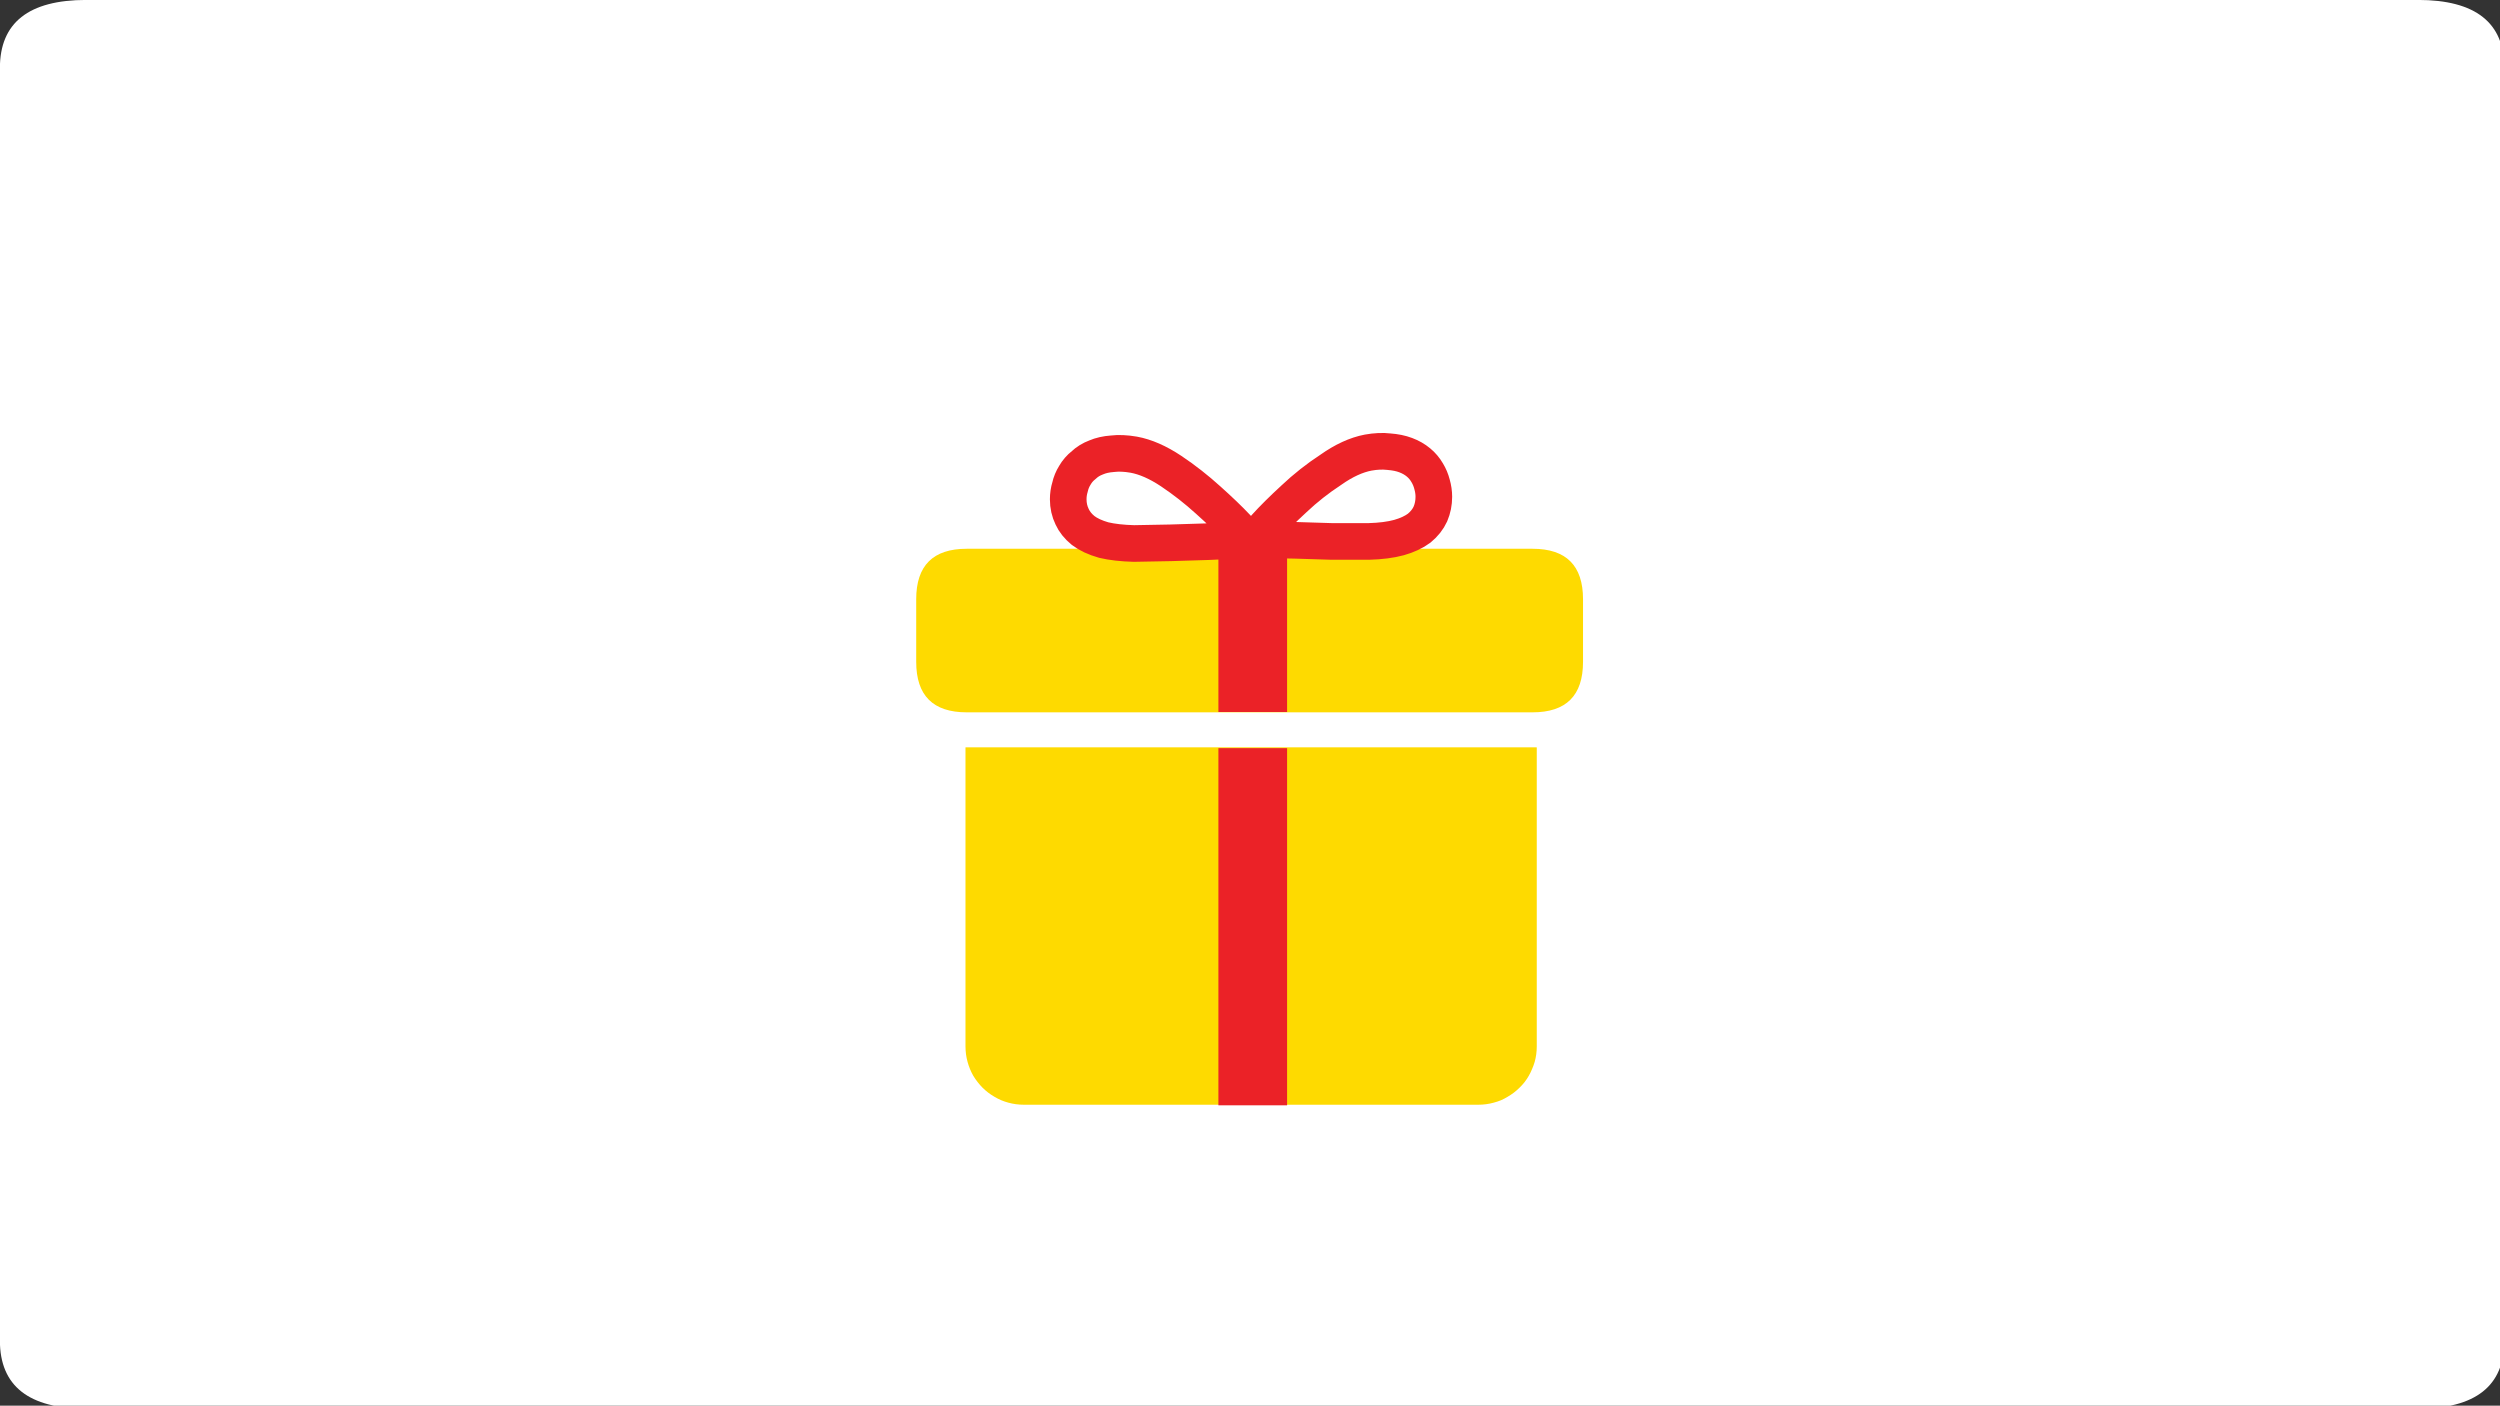 <?xml version="1.0" encoding="utf-8"?><svg xmlns:xlink="http://www.w3.org/1999/xlink" id="escena_regalo" image-rendering="auto" baseProfile="basic" version="1.1" x="0px" y="0px" width="546" height="307" xmlns="http://www.w3.org/2000/svg"><rect width="100%" height="100%" fill="#333333" stroke="none"/><g id="Scene_1" overflow="visible"><path fill="#FFF" d="M546.951,14.879Q546.951,-0.012 528.075,-0.012L18.855,-0.012Q-0.021,-0.012 -0.021,14.879L-0.021,292.766Q-0.021,307.656 18.855,307.656L528.075,307.656Q546.951,307.656 546.951,292.766L546.951,14.879"/><g style="display:none;"><path fill="#FEDA00" d="M339.2,234.55Q339.55,233.85 339.75,233.2 340,232.4 340.2,231.65 340.25,230.85 340.25,230.05L340.25,170.6 206.3,170.6 206.3,230.05Q206.3,230.85 206.4,231.65 206.55,232.4 206.8,233.2 206.95,233.85 207.35,234.55 207.7,235.25 208.1,235.95 208.6,236.55 209.15,237.2 209.65,237.75 210.3,238.3 210.85,238.8 211.6,239.25 212.25,239.7 213.1,240.1 213.8,240.45 214.65,240.8 215.45,241.05 216.35,241.3 217.15,241.4 218.15,241.55 219.05,241.65 220,241.7L326.55,241.7Q327.45,241.65 328.45,241.55 329.35,241.4 330.2,241.3 331.05,241.05 331.95,240.8 332.65,240.45 333.5,240.1 334.2,239.7 334.95,239.25 335.6,238.8 336.25,238.3 336.85,237.75 337.4,237.2 338,236.55 338.4,235.95 338.8,235.25 339.2,234.55"/><path fill="#FEDA00" d="M339.277,163.637Q351.115,163.637 351.115,153.599L351.115,141.138Q351.115,131.1 339.277,131.1L206.537,131.1Q194.7,131.1 194.7,141.138L194.7,153.599Q194.7,163.637 206.537,163.637L339.277,163.637"/><animate attributeName="display" repeatCount="indefinite" dur="4.333s" keyTimes="0;0.615;0.625;1" values="none;inline;none;none"/></g><g style="display:none;"><path fill="#FEDA00" d="M330.873,141.559L215.55,141.559 215.515,141.6 215.515,212.578Q215.516,213.545 215.62,214.48 215.727,215.411 215.937,216.298 216.138,217.17 216.429,217.993 216.72,218.829 217.097,219.605 217.498,220.383 217.976,221.094 218.432,221.793 218.96,222.416 219.491,223.038 220.086,223.574 220.69,224.116 221.351,224.566 222.011,225.031 222.722,225.393 223.422,225.736 224.164,225.972 224.919,226.218 225.711,226.344 226.506,226.467 227.328,226.468L319.129,226.468Q319.934,226.467 320.711,226.344 321.504,226.218 322.258,225.972 323.018,225.736 323.735,225.393 324.429,225.031 325.071,224.566 325.733,224.116 326.337,223.574 326.932,223.038 327.462,222.416 328.008,221.793 328.482,221.094 328.943,220.383 329.326,219.605 329.702,218.829 329.994,217.993 330.302,217.17 330.521,216.298 330.73,215.412 330.837,214.48 330.941,213.545 330.943,212.578L330.943,141.6 330.873,141.559"/><path fill="#FEDA00" d="M330.084,133.258Q340.28,133.258 340.28,121.27L340.28,106.388Q340.28,94.4 330.084,94.4L215.746,94.4Q205.55,94.4 205.55,106.388L205.55,121.27Q205.55,133.258 215.746,133.258L330.084,133.258"/><animate attributeName="display" repeatCount="indefinite" dur="4.333s" keyTimes="0;0.163;0.183;0.346;0.365;0.529;0.558;1" values="none;inline;none;inline;none;inline;none;none"/></g><g style="display:none;"><path fill="#FEDA00" d="M330.873,142.009L215.55,142.009 215.515,142.05 215.515,213.028Q215.516,213.995 215.62,214.93 215.727,215.861 215.937,216.748 216.138,217.62 216.429,218.443 216.72,219.279 217.097,220.055 217.498,220.833 217.976,221.544 218.432,222.243 218.96,222.866 219.491,223.488 220.086,224.024 220.69,224.566 221.351,225.016 222.011,225.481 222.722,225.843 223.422,226.186 224.164,226.422 224.919,226.668 225.711,226.794 226.506,226.917 227.328,226.918L319.129,226.918Q319.934,226.917 320.711,226.794 321.504,226.668 322.258,226.422 323.018,226.186 323.735,225.843 324.429,225.481 325.071,225.016 325.733,224.566 326.337,224.024 326.932,223.488 327.462,222.866 328.008,222.243 328.482,221.544 328.943,220.833 329.326,220.055 329.702,219.279 329.994,218.443 330.302,217.62 330.521,216.748 330.73,215.862 330.837,214.93 330.941,213.995 330.943,213.028L330.943,142.05 330.873,142.009"/><path fill="#FEDA00" d="M330.084,133.708Q340.28,133.708 340.28,121.72L340.28,106.838Q340.28,94.85 330.084,94.85L215.746,94.85Q205.55,94.85 205.55,106.838L205.55,121.72Q205.55,133.708 215.746,133.708L330.084,133.708"/><animate attributeName="display" repeatCount="indefinite" dur="4.333s" keyTimes="0;0.154;0.163;0.337;0.346;0.519;0.529;1" values="none;inline;none;inline;none;inline;none;none"/></g><g style="display:none;"><path fill="#FEDA00" d="M330.873,142.509L215.55,142.509 215.515,142.55 215.515,213.528Q215.516,214.495 215.62,215.43 215.727,216.361 215.937,217.248 216.138,218.12 216.429,218.943 216.72,219.779 217.097,220.555 217.498,221.333 217.976,222.044 218.432,222.743 218.96,223.366 219.491,223.988 220.086,224.524 220.69,225.066 221.351,225.516 222.011,225.981 222.722,226.343 223.422,226.686 224.164,226.922 224.919,227.168 225.711,227.294 226.506,227.417 227.328,227.418L319.129,227.418Q319.934,227.417 320.711,227.294 321.504,227.168 322.258,226.922 323.018,226.686 323.735,226.343 324.429,225.981 325.071,225.516 325.733,225.066 326.337,224.524 326.932,223.988 327.462,223.366 328.008,222.743 328.482,222.044 328.943,221.333 329.326,220.555 329.702,219.779 329.994,218.943 330.302,218.12 330.521,217.248 330.73,216.362 330.837,215.43 330.941,214.495 330.943,213.528L330.943,142.55 330.873,142.509"/><path fill="#FEDA00" d="M330.084,134.208Q340.28,134.208 340.28,122.22L340.28,107.338Q340.28,95.35 330.084,95.35L215.746,95.35Q205.55,95.35 205.55,107.338L205.55,122.22Q205.55,134.208 215.746,134.208L330.084,134.208"/><animate attributeName="display" repeatCount="indefinite" dur="4.333s" keyTimes="0;0.144;0.154;0.327;0.337;0.51;0.519;1" values="none;inline;none;inline;none;inline;none;none"/></g><g style="display:none;"><path fill="#FEDA00" d="M330.873,142.959L215.55,142.959 215.515,143 215.515,213.978Q215.516,214.945 215.62,215.88 215.727,216.811 215.937,217.698 216.138,218.57 216.429,219.393 216.72,220.229 217.097,221.005 217.498,221.783 217.976,222.494 218.432,223.193 218.96,223.816 219.491,224.438 220.086,224.974 220.69,225.516 221.351,225.966 222.011,226.431 222.722,226.793 223.422,227.136 224.164,227.372 224.919,227.618 225.711,227.744 226.506,227.867 227.328,227.868L319.129,227.868Q319.934,227.867 320.711,227.744 321.504,227.618 322.258,227.372 323.018,227.136 323.735,226.793 324.429,226.431 325.071,225.966 325.733,225.516 326.337,224.974 326.932,224.438 327.462,223.816 328.008,223.193 328.482,222.494 328.943,221.783 329.326,221.005 329.702,220.229 329.994,219.393 330.302,218.57 330.521,217.698 330.73,216.812 330.837,215.88 330.941,214.945 330.943,213.978L330.943,143 330.873,142.959"/><path fill="#FEDA00" d="M330.084,134.658Q340.28,134.658 340.28,122.67L340.28,107.788Q340.28,95.8 330.084,95.8L215.746,95.8Q205.55,95.8 205.55,107.788L205.55,122.67Q205.55,134.658 215.746,134.658L330.084,134.658"/><animate attributeName="display" repeatCount="indefinite" dur="4.333s" keyTimes="0;0.135;0.144;0.317;0.327;0.5;0.51;1" values="none;inline;none;inline;none;inline;none;none"/></g><g style="display:none;"><path fill="#FEDA00" d="M330.873,143.409L215.55,143.409 215.515,143.45 215.515,214.428Q215.516,215.395 215.62,216.33 215.727,217.261 215.937,218.148 216.138,219.02 216.429,219.843 216.72,220.679 217.097,221.455 217.498,222.233 217.976,222.944 218.432,223.643 218.96,224.266 219.491,224.888 220.086,225.424 220.69,225.966 221.351,226.416 222.011,226.881 222.722,227.243 223.422,227.586 224.164,227.822 224.919,228.068 225.711,228.194 226.506,228.317 227.328,228.318L319.129,228.318Q319.934,228.317 320.711,228.194 321.504,228.068 322.258,227.822 323.018,227.586 323.735,227.243 324.429,226.881 325.071,226.416 325.733,225.966 326.337,225.424 326.932,224.888 327.462,224.266 328.008,223.643 328.482,222.944 328.943,222.233 329.326,221.455 329.702,220.679 329.994,219.843 330.302,219.02 330.521,218.148 330.73,217.262 330.837,216.33 330.941,215.395 330.943,214.428L330.943,143.45 330.873,143.409"/><path fill="#FEDA00" d="M330.084,135.108Q340.28,135.108 340.28,123.12L340.28,108.238Q340.28,96.25 330.084,96.25L215.746,96.25Q205.55,96.25 205.55,108.238L205.55,123.12Q205.55,135.108 215.746,135.108L330.084,135.108"/><animate attributeName="display" repeatCount="indefinite" dur="4.333s" keyTimes="0;0.125;0.135;0.308;0.317;0.49;0.5;1" values="none;inline;none;inline;none;inline;none;none"/></g><g style="display:none;"><path fill="#FEDA00" d="M330.873,145.259L215.55,145.259 215.515,145.3 215.515,216.278Q215.516,217.245 215.62,218.18 215.727,219.111 215.937,219.998 216.138,220.87 216.429,221.693 216.72,222.529 217.097,223.305 217.498,224.083 217.976,224.794 218.432,225.493 218.96,226.116 219.491,226.738 220.086,227.274 220.69,227.816 221.351,228.266 222.011,228.731 222.722,229.093 223.422,229.436 224.164,229.672 224.919,229.918 225.711,230.044 226.506,230.167 227.328,230.168L319.129,230.168Q319.934,230.167 320.711,230.044 321.504,229.918 322.258,229.672 323.018,229.436 323.735,229.093 324.429,228.731 325.071,228.266 325.733,227.816 326.337,227.274 326.932,226.738 327.462,226.116 328.008,225.493 328.482,224.794 328.943,224.083 329.326,223.305 329.702,222.529 329.994,221.693 330.302,220.87 330.521,219.998 330.73,219.112 330.837,218.18 330.941,217.245 330.943,216.278L330.943,145.3 330.873,145.259"/><path fill="#FEDA00" d="M330.084,136.958Q340.28,136.958 340.28,124.97L340.28,110.088Q340.28,98.1 330.084,98.1L215.746,98.1Q205.55,98.1 205.55,110.088L205.55,124.97Q205.55,136.958 215.746,136.958L330.084,136.958"/><animate attributeName="display" repeatCount="indefinite" dur="4.333s" keyTimes="0;0.115;0.125;0.298;0.308;0.481;0.49;1" values="none;inline;none;inline;none;inline;none;none"/></g><g style="display:none;"><path fill="#FEDA00" d="M330.873,147.059L215.55,147.059 215.515,147.1 215.515,218.078Q215.516,219.045 215.62,219.98 215.727,220.911 215.937,221.798 216.138,222.67 216.429,223.493 216.72,224.329 217.097,225.105 217.498,225.883 217.976,226.594 218.432,227.293 218.96,227.916 219.491,228.538 220.086,229.074 220.69,229.616 221.351,230.066 222.011,230.531 222.722,230.893 223.422,231.236 224.164,231.472 224.919,231.718 225.711,231.844 226.506,231.967 227.328,231.968L319.129,231.968Q319.934,231.967 320.711,231.844 321.504,231.718 322.258,231.472 323.018,231.236 323.735,230.893 324.429,230.531 325.071,230.066 325.733,229.616 326.337,229.074 326.932,228.538 327.462,227.916 328.008,227.293 328.482,226.594 328.943,225.883 329.326,225.105 329.702,224.329 329.994,223.493 330.302,222.67 330.521,221.798 330.73,220.912 330.837,219.98 330.941,219.045 330.943,218.078L330.943,147.1 330.873,147.059"/><path fill="#FEDA00" d="M330.084,138.758Q340.28,138.758 340.28,126.77L340.28,111.888Q340.28,99.9 330.084,99.9L215.746,99.9Q205.55,99.9 205.55,111.888L205.55,126.77Q205.55,138.758 215.746,138.758L330.084,138.758"/><animate attributeName="display" repeatCount="indefinite" dur="4.333s" keyTimes="0;0.106;0.115;0.288;0.298;0.471;0.481;1" values="none;inline;none;inline;none;inline;none;none"/></g><g style="display:none;"><path fill="#FEDA00" d="M331.854,152.659L214.6,152.659 214.564,152.7 214.564,222.711Q214.566,223.665 214.671,224.587 214.78,225.506 214.993,226.381 215.198,227.241 215.494,228.053 215.79,228.877 216.173,229.643 216.58,230.41 217.067,231.111 217.531,231.801 218.068,232.416 218.607,233.028 219.212,233.557 219.826,234.092 220.498,234.536 221.17,234.994 221.893,235.352 222.604,235.69 223.358,235.922 224.126,236.165 224.931,236.289 225.74,236.411 226.576,236.412L319.914,236.412Q320.732,236.411 321.523,236.289 322.329,236.165 323.096,235.922 323.868,235.69 324.597,235.352 325.303,234.994 325.956,234.536 326.628,234.092 327.243,233.557 327.848,233.028 328.387,232.416 328.942,231.801 329.424,231.111 329.892,230.41 330.281,229.643 330.664,228.877 330.961,228.053 331.274,227.241 331.497,226.381 331.71,225.507 331.819,224.587 331.924,223.665 331.926,222.711L331.926,152.7 331.854,152.659"/><path fill="#FEDA00" d="M331.07,144.479Q341.437,144.479 341.437,132.654L341.437,117.975Q341.437,106.15 331.07,106.15L214.817,106.15Q204.45,106.15 204.45,117.975L204.45,132.654Q204.45,144.479 214.817,144.479L331.07,144.479"/><animate attributeName="display" repeatCount="indefinite" dur="4.333s" keyTimes="0;0.096;0.106;0.279;0.288;0.462;0.471;1" values="none;inline;none;inline;none;inline;none;none"/></g><g style="display:none;"><path fill="#FEDA00" d="M332.785,158.31L213.6,158.31 213.564,158.35 213.564,227.393Q213.565,228.333 213.673,229.243 213.783,230.149 214,231.012 214.208,231.86 214.508,232.661 214.809,233.474 215.199,234.229 215.613,234.986 216.107,235.677 216.579,236.357 217.125,236.963 217.673,237.568 218.287,238.089 218.912,238.617 219.596,239.054 220.278,239.507 221.013,239.859 221.736,240.192 222.503,240.422 223.282,240.661 224.101,240.784 224.923,240.904 225.773,240.904L320.649,240.904Q321.48,240.904 322.284,240.784 323.103,240.661 323.882,240.422 324.667,240.192 325.409,239.859 326.125,239.507 326.789,239.054 327.473,238.617 328.098,238.089 328.712,237.568 329.26,236.963 329.825,236.357 330.314,235.677 330.79,234.986 331.186,234.229 331.575,233.474 331.877,232.661 332.195,231.86 332.422,231.012 332.638,230.15 332.749,229.243 332.856,228.333 332.858,227.393L332.858,158.35 332.785,158.31"/><path fill="#FEDA00" d="M332.005,150.199Q342.543,150.199 342.543,138.537L342.543,124.061Q342.543,112.4 332.005,112.4L213.838,112.4Q203.3,112.4 203.3,124.061L203.3,138.537Q203.3,150.199 213.838,150.199L332.005,150.199"/><animate attributeName="display" repeatCount="indefinite" dur="4.333s" keyTimes="0;0.087;0.096;0.269;0.279;0.452;0.462;1" values="none;inline;none;inline;none;inline;none;none"/></g><g style="display:none;"><path fill="#FEDA00" d="M337.919,166.864L208.65,166.864 208.611,166.9 208.611,229.244Q208.612,230.093 208.729,230.914 208.849,231.733 209.084,232.512 209.309,233.278 209.635,234.001 209.962,234.735 210.384,235.417 210.833,236.1 211.369,236.724 211.881,237.338 212.473,237.886 213.067,238.431 213.734,238.902 214.412,239.378 215.153,239.774 215.893,240.182 216.69,240.5 217.474,240.801 218.306,241.008 219.152,241.224 220.04,241.335 220.931,241.443 221.853,241.444L324.755,241.444Q325.657,241.443 326.529,241.335 327.417,241.224 328.263,241.008 329.114,240.801 329.918,240.5 330.696,240.182 331.416,239.774 332.157,239.378 332.835,238.902 333.501,238.431 334.096,237.886 334.708,237.338 335.239,236.724 335.755,236.1 336.185,235.417 336.607,234.735 336.933,234.001 337.279,233.278 337.525,232.512 337.759,231.733 337.879,230.914 337.996,230.093 337.997,229.244L337.997,166.9 337.919,166.864"/><path fill="#FEDA00" d="M337.044,159.581Q348.474,159.581 348.474,149.051L348.474,135.98Q348.474,125.45 337.044,125.45L208.879,125.45Q197.45,125.45 197.45,135.98L197.45,149.051Q197.45,159.581 208.879,159.581L337.044,159.581"/><animate attributeName="display" repeatCount="indefinite" dur="4.333s" keyTimes="0;0.067;0.077;0.25;0.26;0.433;0.442;0.625;0.635;1" values="none;inline;none;inline;none;inline;none;inline;none;none"/></g><g style="display:none;"><path fill="#FEDA00" d="M340.183,170.565L206.3,170.565 206.259,170.6 206.259,230.033Q206.261,230.842 206.382,231.625 206.506,232.405 206.749,233.148 206.983,233.878 207.32,234.567 207.658,235.267 208.096,235.917 208.561,236.568 209.116,237.163 209.646,237.749 210.259,238.271 210.875,238.791 211.566,239.24 212.267,239.694 213.035,240.071 213.801,240.46 214.627,240.763 215.439,241.05 216.3,241.248 217.176,241.454 218.096,241.559 219.02,241.662 219.974,241.663L326.55,241.663Q327.484,241.662 328.387,241.559 329.307,241.454 330.183,241.248 331.064,241.05 331.897,240.763 332.702,240.46 333.448,240.071 334.216,239.694 334.918,239.24 335.608,238.791 336.224,238.271 336.858,237.749 337.407,237.163 337.943,236.568 338.387,235.917 338.824,235.267 339.163,234.567 339.52,233.878 339.775,233.148 340.018,232.406 340.142,231.625 340.263,230.842 340.265,230.033L340.265,170.6 340.183,170.565"/><path fill="#FEDA00" d="M339.277,163.637Q351.115,163.637 351.115,153.599L351.115,141.138Q351.115,131.1 339.277,131.1L206.537,131.1Q194.7,131.1 194.7,141.138L194.7,153.599Q194.7,163.637 206.537,163.637L339.277,163.637"/><animate attributeName="display" repeatCount="indefinite" dur="4.333s" keyTimes="0;0.058;0.067;0.24;0.25;0.423;0.433;1" values="none;inline;none;inline;none;inline;none;none"/></g><g style="display:none;"><path fill="#FEDA00" d="M339.765,169.965L206.65,169.965 206.609,170 206.609,229.918Q206.611,230.734 206.731,231.523 206.855,232.31 207.096,233.059 207.329,233.795 207.665,234.489 208.001,235.195 208.436,235.85 208.898,236.507 209.45,237.107 209.977,237.697 210.587,238.223 211.199,238.748 211.885,239.2 212.583,239.658 213.346,240.038 214.108,240.43 214.929,240.736 215.737,241.025 216.593,241.224 217.464,241.432 218.379,241.539 219.297,241.643 220.246,241.643L326.21,241.643Q327.138,241.643 328.036,241.539 328.951,241.432 329.822,241.224 330.698,241.025 331.526,240.736 332.327,240.43 333.069,240.038 333.832,239.658 334.53,239.2 335.216,238.748 335.828,238.223 336.459,237.697 337.005,237.107 337.537,236.507 337.979,235.85 338.414,235.195 338.75,234.489 339.106,233.795 339.359,233.059 339.601,232.311 339.724,231.523 339.844,230.734 339.846,229.918L339.846,170 339.765,169.965"/><path fill="#FEDA00" d="M338.848,162.953Q350.617,162.953 350.617,152.833L350.617,140.27Q350.617,130.15 338.848,130.15L206.869,130.15Q195.1,130.15 195.1,140.27L195.1,152.833Q195.1,162.953 206.869,162.953L338.848,162.953"/><animate attributeName="display" repeatCount="indefinite" dur="4.333s" keyTimes="0;0.048;0.058;0.231;0.24;0.413;0.423;0.606;0.615;1" values="none;inline;none;inline;none;inline;none;inline;none;none"/></g><g style="display:none;"><path fill="#FEDA00" d="M339.349,169.365L207,169.365 206.96,169.4 206.96,229.804Q206.962,230.626 207.081,231.422 207.203,232.215 207.444,232.97 207.675,233.712 208.009,234.412 208.343,235.124 208.775,235.784 209.235,236.446 209.784,237.051 210.308,237.646 210.914,238.177 211.522,238.705 212.205,239.162 212.899,239.623 213.658,240.006 214.415,240.402 215.231,240.71 216.035,241.002 216.886,241.202 217.752,241.412 218.661,241.519 219.574,241.624 220.517,241.624L325.872,241.624Q326.795,241.624 327.688,241.519 328.597,241.412 329.463,241.202 330.335,241.002 331.158,240.71 331.954,240.402 332.691,240.006 333.45,239.623 334.144,239.162 334.826,238.705 335.435,238.177 336.062,237.646 336.605,237.051 337.134,236.446 337.574,235.784 338.006,235.124 338.34,234.412 338.694,233.712 338.946,232.97 339.186,232.216 339.309,231.422 339.428,230.626 339.43,229.804L339.43,169.4 339.349,169.365"/><path fill="#FEDA00" d="M338.471,162.269Q350.173,162.269 350.173,152.067L350.173,139.402Q350.173,129.2 338.471,129.2L207.252,129.2Q195.55,129.2 195.55,139.402L195.55,152.067Q195.55,162.269 207.252,162.269L338.471,162.269"/><animate attributeName="display" repeatCount="indefinite" dur="4.333s" keyTimes="0;0.038;0.048;0.221;0.231;0.404;0.413;0.596;0.606;1" values="none;inline;none;inline;none;inline;none;inline;none;none"/></g><g style="display:none;"><path fill="#FEDA00" d="M338.978,168.715L207.4,168.715 207.36,168.75 207.36,229.639Q207.362,230.468 207.48,231.27 207.602,232.069 207.841,232.83 208.071,233.578 208.403,234.284 208.735,235.001 209.165,235.667 209.622,236.334 210.168,236.944 210.689,237.544 211.291,238.079 211.896,238.611 212.575,239.072 213.265,239.536 214.019,239.923 214.772,240.321 215.584,240.632 216.382,240.926 217.228,241.128 218.089,241.339 218.993,241.447 219.901,241.553 220.839,241.554L325.58,241.554Q326.497,241.553 327.385,241.447 328.289,241.339 329.15,241.128 330.016,240.926 330.835,240.632 331.626,240.321 332.359,239.923 333.114,239.536 333.803,239.072 334.482,238.611 335.087,238.079 335.71,237.544 336.251,236.944 336.776,236.334 337.213,235.667 337.643,235.001 337.975,234.284 338.327,233.578 338.577,232.83 338.816,232.07 338.938,231.27 339.057,230.468 339.059,229.639L339.059,168.75 338.978,168.715"/><path fill="#FEDA00" d="M338.089,161.584Q349.722,161.584 349.722,151.3L349.722,138.534Q349.722,128.25 338.089,128.25L207.633,128.25Q196,128.25 196,138.534L196,151.3Q196,161.584 207.633,161.584L338.089,161.584"/><animate attributeName="display" repeatCount="indefinite" dur="4.333s" keyTimes="0;0.029;0.038;0.212;0.221;0.394;0.404;0.587;0.596;1" values="none;inline;none;inline;none;inline;none;inline;none;none"/></g><g style="display:none;"><path fill="#FEDA00" d="M337.821,166.914L208.55,166.914 208.511,166.95 208.511,229.293Q208.512,230.142 208.629,230.964 208.749,231.782 208.984,232.561 209.209,233.327 209.535,234.05 209.862,234.784 210.284,235.466 210.733,236.149 211.269,236.773 211.781,237.387 212.373,237.935 212.967,238.48 213.634,238.952 214.312,239.428 215.053,239.823 215.793,240.231 216.59,240.549 217.375,240.85 218.206,241.058 219.052,241.274 219.94,241.384 220.831,241.493 221.753,241.493L324.658,241.493Q325.559,241.493 326.431,241.384 327.319,241.274 328.165,241.058 329.016,240.85 329.82,240.549 330.598,240.231 331.318,239.823 332.06,239.428 332.737,238.952 333.404,238.48 333.998,237.935 334.61,237.387 335.141,236.773 335.658,236.149 336.087,235.466 336.509,234.784 336.836,234.05 337.181,233.327 337.427,232.561 337.662,231.783 337.782,230.964 337.898,230.142 337.9,229.293L337.9,166.95 337.821,166.914"/><path fill="#FEDA00" d="M336.947,159.631Q348.377,159.631 348.377,149.101L348.377,136.03Q348.377,125.5 336.947,125.5L208.779,125.5Q197.35,125.5 197.35,136.03L197.35,149.101Q197.35,159.631 208.779,159.631L336.947,159.631"/><animate attributeName="display" repeatCount="indefinite" dur="4.333s" keyTimes="0;0.019;0.029;0.202;0.212;0.385;0.394;0.577;0.587;1" values="none;inline;none;inline;none;inline;none;inline;none;none"/></g><g style="display:none;"><path fill="#FEDA00" d="M336.714,165.063L209.75,165.063 209.711,165.1 209.711,228.898Q209.713,229.767 209.827,230.607 209.945,231.445 210.176,232.242 210.397,233.026 210.718,233.766 211.038,234.517 211.453,235.215 211.894,235.914 212.421,236.552 212.923,237.181 213.505,237.741 214.088,238.3 214.743,238.782 215.409,239.269 216.137,239.673 216.864,240.091 217.647,240.417 218.417,240.725 219.234,240.937 220.064,241.158 220.937,241.271 221.812,241.382 222.717,241.383L323.785,241.383Q324.671,241.382 325.527,241.271 326.4,241.158 327.23,240.937 328.066,240.725 328.856,240.417 329.62,240.091 330.327,239.673 331.055,239.269 331.72,238.782 332.375,238.3 332.959,237.741 333.56,237.181 334.082,236.552 334.589,235.914 335.011,235.215 335.425,234.517 335.746,233.766 336.085,233.026 336.327,232.242 336.557,231.446 336.675,230.607 336.79,229.767 336.791,228.898L336.791,165.1 336.714,165.063"/><path fill="#FEDA00" d="M335.855,157.577Q347.081,157.577 347.081,146.802L347.081,133.425Q347.081,122.65 335.855,122.65L209.975,122.65Q198.75,122.65 198.75,133.425L198.75,146.802Q198.75,157.577 209.975,157.577L335.855,157.577"/><animate attributeName="display" repeatCount="indefinite" dur="4.333s" keyTimes="0;0.01;0.019;0.192;0.202;0.375;0.385;0.567;0.577;1" values="none;inline;none;inline;none;inline;none;inline;none;none"/></g><g><path fill="#FEDA00" d="M335.554,163.212L210.9,163.212 210.862,163.25 210.862,228.503Q210.864,229.392 210.976,230.252 211.092,231.108 211.318,231.924 211.536,232.725 211.85,233.482 212.165,234.251 212.572,234.964 213.005,235.679 213.522,236.332 214.015,236.975 214.586,237.548 215.159,238.119 215.803,238.613 216.456,239.111 217.171,239.525 217.884,239.952 218.653,240.285 219.409,240.6 220.211,240.817 221.027,241.043 221.883,241.159 222.743,241.272 223.631,241.273L322.861,241.273Q323.73,241.272 324.571,241.159 325.427,241.043 326.243,240.817 327.064,240.6 327.839,240.285 328.589,239.952 329.283,239.525 329.998,239.111 330.652,238.613 331.294,238.119 331.868,237.548 332.458,236.975 332.97,236.332 333.468,235.679 333.882,234.964 334.289,234.251 334.604,233.482 334.937,232.725 335.174,231.924 335.4,231.109 335.516,230.252 335.629,229.392 335.63,228.503L335.63,163.25 335.554,163.212"/><path fill="#FEDA00" d="M334.711,155.574Q345.732,155.574 345.732,144.553L345.732,130.871Q345.732,119.85 334.711,119.85L211.121,119.85Q200.1,119.85 200.1,130.871L200.1,144.553Q200.1,155.574 211.121,155.574L334.711,155.574"/><animate attributeName="display" repeatCount="indefinite" dur="4.333s" keyTimes="0;0.01;0.077;0.087;0.183;0.192;0.26;0.269;0.365;0.375;0.442;0.452;0.558;0.567;0.635;1" values="inline;none;inline;none;inline;none;inline;none;inline;none;inline;none;inline;none;inline;inline"/></g><g style="display:none;"><path fill="none" stroke="#EB2227" stroke-width="8" stroke-linecap="round" stroke-linejoin="round" d="M270.264,92.419Q272.509,92.3 272.584,92.295 272.515,92.145 270.299,89.36 268.085,86.59 264.568,82.829 261.054,79.071 257.079,75.967 253.091,72.854 249.485,72.039 247.132,71.598 245.23,71.791 243.346,71.993 241.89,72.701 240.422,73.42 239.359,74.52 238.307,75.592 237.636,76.917 236.948,78.26 236.616,79.728 236.292,81.196 236.3,82.663 236.305,84.859 237.038,86.756 237.759,88.641 239.324,90.063 240.901,91.494 243.437,92.295 245.976,93.105 249.59,93.122 253.067,93.094 257.009,92.957 260.96,92.85 264.498,92.709 268.027,92.544 270.264,92.419"/><path fill="none" stroke="#EB2227" stroke-width="8" stroke-linecap="round" stroke-linejoin="round" d="M310.114,82.039Q310.104,80.571 309.762,79.104 309.43,77.654 308.743,76.335 308.053,74.986 306.985,73.896 305.902,72.835 304.418,72.159 302.943,71.469 301.043,71.291 299.157,71.116 296.824,71.581 293.225,72.434 289.265,75.591 285.322,78.759 281.846,82.577 278.351,86.388 276.15,89.191 273.964,91.99 273.9,92.126 273.975,92.124 276.221,92.209 278.458,92.301 281.987,92.415 285.525,92.539 289.476,92.622 293.435,92.695 296.929,92.663 300.53,92.598 303.047,91.754 305.569,90.925 307.126,89.48 308.693,88.033 309.411,86.132 310.128,84.232 310.114,82.039"/><animate attributeName="display" repeatCount="indefinite" dur="4.333s" keyTimes="0;0.163;0.183;0.346;0.365;0.529;0.558;1" values="none;inline;none;inline;none;inline;none;none"/></g><g style="display:none;"><path fill="none" stroke="#EB2227" stroke-width="8" stroke-linecap="round" stroke-linejoin="round" d="M270.264,92.869Q272.509,92.75 272.584,92.745 272.515,92.595 270.299,89.81 268.085,87.04 264.568,83.279 261.054,79.521 257.079,76.417 253.091,73.304 249.485,72.489 247.132,72.048 245.23,72.241 243.346,72.443 241.89,73.151 240.422,73.87 239.359,74.97 238.307,76.042 237.636,77.367 236.948,78.71 236.616,80.178 236.292,81.646 236.3,83.113 236.305,85.309 237.038,87.206 237.759,89.091 239.324,90.513 240.901,91.944 243.437,92.745 245.976,93.555 249.59,93.572 253.067,93.544 257.009,93.407 260.96,93.3 264.498,93.159 268.027,92.994 270.264,92.869"/><path fill="none" stroke="#EB2227" stroke-width="8" stroke-linecap="round" stroke-linejoin="round" d="M310.114,82.489Q310.104,81.021 309.762,79.554 309.43,78.104 308.743,76.785 308.053,75.436 306.985,74.346 305.902,73.285 304.418,72.609 302.943,71.919 301.043,71.741 299.157,71.566 296.824,72.031 293.225,72.884 289.265,76.041 285.322,79.209 281.846,83.027 278.351,86.838 276.15,89.641 273.964,92.44 273.9,92.576 273.975,92.574 276.221,92.659 278.458,92.751 281.987,92.865 285.525,92.989 289.476,93.072 293.435,93.145 296.929,93.113 300.53,93.048 303.047,92.204 305.569,91.375 307.126,89.93 308.693,88.483 309.411,86.582 310.128,84.682 310.114,82.489"/><animate attributeName="display" repeatCount="indefinite" dur="4.333s" keyTimes="0;0.154;0.163;0.337;0.346;0.519;0.529;1" values="none;inline;none;inline;none;inline;none;none"/></g><g style="display:none;"><path fill="none" stroke="#EB2227" stroke-width="8" stroke-linecap="round" stroke-linejoin="round" d="M270.264,93.369Q272.509,93.25 272.584,93.245 272.515,93.095 270.299,90.31 268.085,87.54 264.568,83.779 261.054,80.021 257.079,76.917 253.091,73.804 249.485,72.989 247.132,72.548 245.23,72.741 243.346,72.943 241.89,73.651 240.422,74.37 239.359,75.47 238.307,76.542 237.636,77.867 236.948,79.21 236.616,80.678 236.292,82.146 236.3,83.613 236.305,85.809 237.038,87.706 237.759,89.591 239.324,91.013 240.901,92.444 243.437,93.245 245.976,94.055 249.59,94.072 253.067,94.044 257.009,93.907 260.96,93.8 264.498,93.659 268.027,93.494 270.264,93.369"/><path fill="none" stroke="#EB2227" stroke-width="8" stroke-linecap="round" stroke-linejoin="round" d="M310.114,82.989Q310.104,81.521 309.762,80.054 309.43,78.604 308.743,77.285 308.053,75.936 306.985,74.846 305.902,73.785 304.418,73.109 302.943,72.419 301.043,72.241 299.157,72.066 296.824,72.531 293.225,73.384 289.265,76.541 285.322,79.709 281.846,83.527 278.351,87.338 276.15,90.141 273.964,92.94 273.9,93.076 273.975,93.074 276.221,93.159 278.458,93.251 281.987,93.365 285.525,93.489 289.476,93.572 293.435,93.645 296.929,93.613 300.53,93.548 303.047,92.704 305.569,91.875 307.126,90.43 308.693,88.983 309.411,87.082 310.128,85.182 310.114,82.989"/><animate attributeName="display" repeatCount="indefinite" dur="4.333s" keyTimes="0;0.144;0.154;0.327;0.337;0.51;0.519;1" values="none;inline;none;inline;none;inline;none;none"/></g><g style="display:none;"><path fill="none" stroke="#EB2227" stroke-width="8" stroke-linecap="round" stroke-linejoin="round" d="M270.264,93.819Q272.509,93.7 272.584,93.695 272.515,93.545 270.299,90.76 268.085,87.99 264.568,84.229 261.054,80.471 257.079,77.367 253.091,74.254 249.485,73.439 247.132,72.998 245.23,73.191 243.346,73.393 241.89,74.101 240.422,74.82 239.359,75.92 238.307,76.992 237.636,78.317 236.948,79.66 236.616,81.128 236.292,82.596 236.3,84.063 236.305,86.259 237.038,88.156 237.759,90.041 239.324,91.463 240.901,92.894 243.437,93.695 245.976,94.505 249.59,94.522 253.067,94.494 257.009,94.357 260.96,94.25 264.498,94.109 268.027,93.944 270.264,93.819"/><path fill="none" stroke="#EB2227" stroke-width="8" stroke-linecap="round" stroke-linejoin="round" d="M310.114,83.439Q310.104,81.971 309.762,80.504 309.43,79.054 308.743,77.735 308.053,76.386 306.985,75.296 305.902,74.235 304.418,73.559 302.943,72.869 301.043,72.691 299.157,72.516 296.824,72.981 293.225,73.834 289.265,76.991 285.322,80.159 281.846,83.977 278.351,87.788 276.15,90.591 273.964,93.39 273.9,93.526 273.975,93.524 276.221,93.609 278.458,93.701 281.987,93.815 285.525,93.939 289.476,94.022 293.435,94.095 296.929,94.063 300.53,93.998 303.047,93.154 305.569,92.325 307.126,90.88 308.693,89.433 309.411,87.532 310.128,85.632 310.114,83.439"/><animate attributeName="display" repeatCount="indefinite" dur="4.333s" keyTimes="0;0.135;0.144;0.317;0.327;0.5;0.51;1" values="none;inline;none;inline;none;inline;none;none"/></g><g style="display:none;"><path fill="none" stroke="#EB2227" stroke-width="8" stroke-linecap="round" stroke-linejoin="round" d="M270.264,94.269Q272.509,94.15 272.584,94.145 272.515,93.995 270.299,91.21 268.085,88.44 264.568,84.679 261.054,80.921 257.079,77.817 253.091,74.704 249.485,73.889 247.132,73.448 245.23,73.641 243.346,73.843 241.89,74.551 240.422,75.27 239.359,76.37 238.307,77.442 237.636,78.767 236.948,80.11 236.616,81.578 236.292,83.046 236.3,84.513 236.305,86.709 237.038,88.606 237.759,90.491 239.324,91.913 240.901,93.344 243.437,94.145 245.976,94.955 249.59,94.972 253.067,94.944 257.009,94.807 260.96,94.7 264.498,94.559 268.027,94.394 270.264,94.269"/><path fill="none" stroke="#EB2227" stroke-width="8" stroke-linecap="round" stroke-linejoin="round" d="M310.114,83.889Q310.104,82.421 309.762,80.954 309.43,79.504 308.743,78.185 308.053,76.836 306.985,75.746 305.902,74.685 304.418,74.009 302.943,73.319 301.043,73.141 299.157,72.966 296.824,73.431 293.225,74.284 289.265,77.441 285.322,80.609 281.846,84.427 278.351,88.238 276.15,91.041 273.964,93.84 273.9,93.976 273.975,93.974 276.221,94.059 278.458,94.151 281.987,94.265 285.525,94.389 289.476,94.472 293.435,94.545 296.929,94.513 300.53,94.448 303.047,93.604 305.569,92.775 307.126,91.33 308.693,89.883 309.411,87.982 310.128,86.082 310.114,83.889"/><animate attributeName="display" repeatCount="indefinite" dur="4.333s" keyTimes="0;0.125;0.135;0.308;0.317;0.49;0.5;1" values="none;inline;none;inline;none;inline;none;none"/></g><g style="display:none;"><path fill="none" stroke="#EB2227" stroke-width="8" stroke-linecap="round" stroke-linejoin="round" d="M270.264,96.119Q272.509,96 272.584,95.995 272.515,95.845 270.299,93.06 268.085,90.29 264.568,86.529 261.054,82.771 257.079,79.667 253.091,76.554 249.485,75.739 247.132,75.298 245.23,75.491 243.346,75.693 241.89,76.401 240.422,77.12 239.359,78.22 238.307,79.292 237.636,80.617 236.948,81.96 236.616,83.428 236.292,84.896 236.3,86.363 236.305,88.559 237.038,90.456 237.759,92.341 239.324,93.763 240.901,95.194 243.437,95.995 245.976,96.805 249.59,96.822 253.067,96.794 257.009,96.657 260.96,96.55 264.498,96.409 268.027,96.244 270.264,96.119"/><path fill="none" stroke="#EB2227" stroke-width="8" stroke-linecap="round" stroke-linejoin="round" d="M310.114,85.739Q310.104,84.271 309.762,82.804 309.43,81.354 308.743,80.035 308.053,78.686 306.985,77.596 305.902,76.535 304.418,75.859 302.943,75.169 301.043,74.991 299.157,74.816 296.824,75.281 293.225,76.134 289.265,79.291 285.322,82.459 281.846,86.277 278.351,90.088 276.15,92.891 273.964,95.69 273.9,95.826 273.975,95.824 276.221,95.909 278.458,96.001 281.987,96.115 285.525,96.239 289.476,96.322 293.435,96.395 296.929,96.363 300.53,96.298 303.047,95.454 305.569,94.625 307.126,93.18 308.693,91.733 309.411,89.832 310.128,87.932 310.114,85.739"/><animate attributeName="display" repeatCount="indefinite" dur="4.333s" keyTimes="0;0.115;0.125;0.298;0.308;0.481;0.49;1" values="none;inline;none;inline;none;inline;none;none"/></g><g style="display:none;"><path fill="none" stroke="#EB2227" stroke-width="8" stroke-linecap="round" stroke-linejoin="round" d="M270.264,97.919Q272.509,97.8 272.584,97.795 272.515,97.645 270.299,94.86 268.085,92.09 264.568,88.329 261.054,84.571 257.079,81.467 253.091,78.354 249.485,77.539 247.132,77.098 245.23,77.291 243.346,77.493 241.89,78.201 240.422,78.92 239.359,80.02 238.307,81.092 237.636,82.417 236.948,83.76 236.616,85.228 236.292,86.696 236.3,88.163 236.305,90.359 237.038,92.256 237.759,94.141 239.324,95.563 240.901,96.994 243.437,97.795 245.976,98.605 249.59,98.622 253.067,98.594 257.009,98.457 260.96,98.35 264.498,98.209 268.027,98.044 270.264,97.919"/><path fill="none" stroke="#EB2227" stroke-width="8" stroke-linecap="round" stroke-linejoin="round" d="M310.114,87.539Q310.104,86.071 309.762,84.604 309.43,83.154 308.743,81.835 308.053,80.486 306.985,79.396 305.902,78.335 304.418,77.659 302.943,76.969 301.043,76.791 299.157,76.616 296.824,77.081 293.225,77.934 289.265,81.091 285.322,84.259 281.846,88.077 278.351,91.888 276.15,94.691 273.964,97.49 273.9,97.626 273.975,97.624 276.221,97.709 278.458,97.801 281.987,97.915 285.525,98.039 289.476,98.122 293.435,98.195 296.929,98.163 300.53,98.098 303.047,97.254 305.569,96.425 307.126,94.98 308.693,93.533 309.411,91.632 310.128,89.732 310.114,87.539"/><animate attributeName="display" repeatCount="indefinite" dur="4.333s" keyTimes="0;0.106;0.115;0.288;0.298;0.471;0.481;1" values="none;inline;none;inline;none;inline;none;none"/></g><g style="display:none;"><path fill="none" stroke="#EB2227" stroke-width="8" stroke-linecap="round" stroke-linejoin="round" d="M270.233,104.188Q272.516,104.07 272.592,104.065 272.522,103.918 270.269,101.17 268.018,98.438 264.442,94.728 260.869,91.021 256.827,87.959 252.772,84.889 249.106,84.085 246.713,83.65 244.78,83.841 242.864,84.039 241.384,84.738 239.891,85.447 238.81,86.532 237.741,87.59 237.058,88.897 236.359,90.221 236.022,91.67 235.692,93.118 235.7,94.565 235.705,96.731 236.451,98.601 237.184,100.461 238.774,101.863 240.378,103.275 242.957,104.065 245.538,104.865 249.213,104.881 252.748,104.854 256.756,104.718 260.773,104.613 264.37,104.473 267.958,104.311 270.233,104.188"/><path fill="none" stroke="#EB2227" stroke-width="8" stroke-linecap="round" stroke-linejoin="round" d="M310.771,93.942Q310.761,92.494 310.413,91.047 310.075,89.617 309.377,88.315 308.675,86.985 307.589,85.91 306.488,84.863 304.98,84.197 303.479,83.516 301.548,83.341 299.63,83.167 297.258,83.626 293.598,84.468 289.572,87.581 285.563,90.707 282.029,94.472 278.475,98.231 276.238,100.996 274.015,103.757 273.95,103.892 274.026,103.89 276.309,103.973 278.584,104.064 282.172,104.177 285.769,104.299 289.786,104.381 293.813,104.453 297.365,104.422 301.026,104.357 303.585,103.525 306.149,102.707 307.732,101.282 309.325,99.855 310.056,97.979 310.785,96.105 310.771,93.942"/><animate attributeName="display" repeatCount="indefinite" dur="4.333s" keyTimes="0;0.096;0.106;0.279;0.288;0.462;0.471;1" values="none;inline;none;inline;none;inline;none;none"/></g><g style="display:none;"><path fill="none" stroke="#EB2227" stroke-width="8" stroke-linecap="round" stroke-linejoin="round" d="M270.151,110.506Q272.472,110.39 272.55,110.385 272.478,110.239 270.188,107.53 267.9,104.835 264.265,101.177 260.633,97.522 256.525,94.502 252.403,91.474 248.676,90.681 246.244,90.252 244.28,90.44 242.332,90.636 240.828,91.325 239.311,92.024 238.211,93.094 237.124,94.137 236.431,95.426 235.72,96.732 235.377,98.161 235.042,99.589 235.05,101.016 235.055,103.152 235.813,104.997 236.558,106.831 238.175,108.214 239.805,109.605 242.426,110.385 245.05,111.173 248.785,111.189 252.379,111.163 256.452,111.028 260.536,110.925 264.192,110.787 267.84,110.627 270.151,110.506"/><path fill="none" stroke="#EB2227" stroke-width="8" stroke-linecap="round" stroke-linejoin="round" d="M311.377,100.395Q311.367,98.966 311.014,97.54 310.67,96.13 309.96,94.846 309.247,93.534 308.143,92.474 307.024,91.442 305.49,90.785 303.965,90.113 302.002,89.94 300.053,89.769 297.642,90.222 293.922,91.051 289.829,94.122 285.754,97.205 282.162,100.918 278.55,104.625 276.276,107.352 274.016,110.075 273.95,110.207 274.027,110.205 276.348,110.287 278.66,110.377 282.307,110.488 285.964,110.609 290.047,110.689 294.14,110.76 297.751,110.73 301.472,110.666 304.073,109.845 306.68,109.039 308.288,107.633 309.908,106.226 310.65,104.376 311.392,102.528 311.377,100.395"/><animate attributeName="display" repeatCount="indefinite" dur="4.333s" keyTimes="0;0.087;0.096;0.269;0.279;0.452;0.462;1" values="none;inline;none;inline;none;inline;none;none"/></g><g style="display:none;"><path fill="none" stroke="#EB2227" stroke-width="8" stroke-linecap="round" stroke-linejoin="round" d="M270.012,118.002Q272.439,117.893 272.52,117.888 272.445,117.75 270.05,115.19 267.657,112.643 263.855,109.185 260.057,105.731 255.761,102.876 251.45,100.015 247.552,99.266 245.008,98.86 242.953,99.038 240.916,99.223 239.343,99.874 237.756,100.535 236.606,101.546 235.47,102.532 234.744,103.751 234.001,104.985 233.642,106.335 233.292,107.685 233.3,109.033 233.305,111.052 234.098,112.796 234.877,114.529 236.568,115.836 238.273,117.151 241.015,117.888 243.759,118.633 247.666,118.648 251.424,118.623 255.685,118.496 259.956,118.399 263.779,118.268 267.594,118.117 270.012,118.002"/><path fill="none" stroke="#EB2227" stroke-width="8" stroke-linecap="round" stroke-linejoin="round" d="M313.144,108.469Q313.134,107.119 312.764,105.771 312.405,104.438 311.662,103.225 310.916,101.985 309.762,100.982 308.591,100.007 306.988,99.386 305.393,98.751 303.339,98.588 301.301,98.426 298.779,98.854 294.888,99.638 290.608,102.54 286.346,105.454 282.589,108.963 278.811,112.467 276.432,115.044 274.069,117.617 274,117.742 274.081,117.741 276.508,117.818 278.926,117.903 282.741,118.008 286.565,118.122 290.836,118.198 295.116,118.265 298.893,118.236 302.784,118.176 305.506,117.4 308.231,116.639 309.914,115.31 311.608,113.98 312.384,112.232 313.16,110.485 313.144,108.469"/><animate attributeName="display" repeatCount="indefinite" dur="4.333s" keyTimes="0;0.077;0.087;0.183;0.192;0.26;0.269;0.365;0.375;0.442;0.452;0.558;0.567;0.635;1" values="none;inline;none;inline;none;inline;none;inline;none;inline;none;inline;none;inline;inline"/></g><g style="display:none;"><path fill="none" stroke="#EB2227" stroke-width="8" stroke-linecap="round" stroke-linejoin="round" d="M269.971,123.705Q272.488,123.6 272.572,123.596 272.494,123.464 270.011,121.018 267.529,118.585 263.587,115.281 259.648,111.981 255.192,109.254 250.722,106.52 246.679,105.804 244.041,105.417 241.91,105.586 239.798,105.763 238.166,106.385 236.521,107.017 235.329,107.983 234.15,108.925 233.398,110.089 232.627,111.268 232.255,112.558 231.891,113.847 231.9,115.136 231.905,117.065 232.728,118.73 233.536,120.387 235.289,121.635 237.057,122.892 239.9,123.596 242.746,124.308 246.797,124.322 250.695,124.298 255.113,124.177 259.542,124.084 263.508,123.959 267.464,123.815 269.971,123.705"/><path fill="none" stroke="#EB2227" stroke-width="8" stroke-linecap="round" stroke-linejoin="round" d="M314.643,114.577Q314.632,113.287 314.249,111.999 313.877,110.725 313.106,109.566 312.333,108.381 311.136,107.424 309.922,106.492 308.259,105.899 306.605,105.292 304.475,105.136 302.361,104.982 299.746,105.39 295.712,106.14 291.273,108.913 286.853,111.696 282.957,115.049 279.039,118.396 276.572,120.858 274.122,123.317 274.05,123.436 274.134,123.435 276.651,123.509 279.159,123.59 283.115,123.691 287.08,123.799 291.509,123.872 295.948,123.936 299.864,123.908 303.9,123.851 306.722,123.11 309.549,122.382 311.294,121.113 313.05,119.842 313.855,118.172 314.66,116.502 314.643,114.577"/><animate attributeName="display" repeatCount="indefinite" dur="4.333s" keyTimes="0;0.067;0.077;0.25;0.26;0.433;0.442;0.625;0.635;1" values="none;inline;none;inline;none;inline;none;inline;none;none"/></g><g style="display:none;"><path fill="none" stroke="#EB2227" stroke-width="8" stroke-linecap="round" stroke-linejoin="round" d="M269.83,129.407Q272.437,129.307 272.524,129.303 272.444,129.178 269.871,126.846 267.301,124.526 263.218,121.377 259.138,118.23 254.523,115.631 249.893,113.025 245.707,112.342 242.975,111.973 240.768,112.135 238.58,112.303 236.89,112.896 235.186,113.498 233.951,114.419 232.73,115.317 231.951,116.427 231.153,117.551 230.767,118.781 230.391,120.01 230.4,121.238 230.405,123.077 231.257,124.665 232.094,126.244 233.91,127.434 235.741,128.632 238.686,129.303 241.634,129.982 245.829,129.996 249.866,129.973 254.442,129.857 259.029,129.768 263.136,129.649 267.233,129.512 269.83,129.407"/><path fill="none" stroke="#EB2227" stroke-width="8" stroke-linecap="round" stroke-linejoin="round" d="M316.093,120.734Q316.081,119.504 315.684,118.277 315.299,117.062 314.501,115.958 313.7,114.828 312.46,113.915 311.202,113.027 309.48,112.462 307.767,111.883 305.562,111.735 303.372,111.588 300.663,111.977 296.485,112.691 291.887,115.334 287.31,117.988 283.275,121.184 279.217,124.375 276.662,126.723 274.124,129.066 274.05,129.18 274.137,129.179 276.744,129.249 279.341,129.327 283.438,129.422 287.545,129.526 292.132,129.596 296.73,129.656 300.786,129.63 304.966,129.575 307.888,128.869 310.816,128.175 312.623,126.965 314.442,125.753 315.276,124.161 316.109,122.57 316.093,120.734"/><animate attributeName="display" repeatCount="indefinite" dur="4.333s" keyTimes="0;0.058;0.067;0.24;0.25;0.423;0.433;0.615;0.625;1" values="none;inline;none;inline;none;inline;none;inline;none;none"/></g><g style="display:none;"><path fill="none" stroke="#EB2227" stroke-width="8" stroke-linecap="round" stroke-linejoin="round" d="M269.754,128.448Q272.346,128.348 272.432,128.344 272.352,128.217 269.795,125.866 267.239,123.527 263.179,120.352 259.123,117.18 254.535,114.559 249.932,111.932 245.769,111.244 243.053,110.872 240.858,111.035 238.683,111.205 237.003,111.803 235.308,112.41 234.081,113.338 232.867,114.243 232.092,115.362 231.298,116.495 230.915,117.735 230.541,118.974 230.55,120.213 230.555,122.067 231.402,123.668 232.234,125.259 234.04,126.459 235.86,127.667 238.789,128.344 241.719,129.028 245.891,129.042 249.904,129.018 254.454,128.902 259.015,128.812 263.098,128.693 267.172,128.554 269.754,128.448"/><path fill="none" stroke="#EB2227" stroke-width="8" stroke-linecap="round" stroke-linejoin="round" d="M315.801,119.708Q315.79,118.468 315.395,117.23 315.012,116.006 314.219,114.892 313.422,113.754 312.189,112.833 310.939,111.938 309.227,111.368 307.523,110.785 305.331,110.635 303.154,110.487 300.461,110.879 296.306,111.599 291.735,114.264 287.184,116.939 283.172,120.162 279.137,123.379 276.597,125.745 274.074,128.108 274,128.223 274.086,128.222 276.679,128.293 279.261,128.371 283.334,128.467 287.418,128.572 291.979,128.642 296.549,128.703 300.582,128.677 304.738,128.621 307.644,127.909 310.555,127.21 312.352,125.99 314.161,124.768 314.99,123.163 315.818,121.559 315.801,119.708"/><animate attributeName="display" repeatCount="indefinite" dur="4.333s" keyTimes="0;0.048;0.058;0.231;0.24;0.413;0.423;0.606;0.615;1" values="none;inline;none;inline;none;inline;none;inline;none;none"/></g><g style="display:none;"><path fill="none" stroke="#EB2227" stroke-width="8" stroke-linecap="round" stroke-linejoin="round" d="M269.778,127.49Q272.355,127.389 272.442,127.384 272.362,127.257 269.819,124.887 267.278,122.529 263.242,119.328 259.209,116.13 254.647,113.488 250.07,110.84 245.931,110.146 243.231,109.771 241.049,109.935 238.886,110.106 237.216,110.709 235.531,111.321 234.31,112.257 233.103,113.17 232.333,114.297 231.544,115.44 231.163,116.69 230.791,117.939 230.8,119.187 230.805,121.056 231.647,122.67 232.475,124.275 234.27,125.485 236.08,126.702 238.991,127.384 241.905,128.074 246.052,128.088 250.043,128.065 254.566,127.947 259.101,127.857 263.161,127.736 267.211,127.596 269.778,127.49"/><path fill="none" stroke="#EB2227" stroke-width="8" stroke-linecap="round" stroke-linejoin="round" d="M315.561,118.682Q315.55,117.432 315.157,116.184 314.776,114.95 313.987,113.827 313.195,112.679 311.97,111.752 310.727,110.849 309.024,110.274 307.331,109.686 305.15,109.535 302.986,109.386 300.308,109.781 296.178,110.507 291.633,113.194 287.108,115.891 283.119,119.139 279.108,122.382 276.582,124.768 274.073,127.15 274,127.266 274.086,127.264 276.663,127.336 279.23,127.415 283.281,127.512 287.341,127.617 291.875,127.688 296.42,127.75 300.429,127.723 304.561,127.667 307.45,126.949 310.345,126.244 312.131,125.014 313.93,123.783 314.754,122.165 315.577,120.548 315.561,118.682"/><animate attributeName="display" repeatCount="indefinite" dur="4.333s" keyTimes="0;0.038;0.048;0.221;0.231;0.404;0.413;0.596;0.606;1" values="none;inline;none;inline;none;inline;none;inline;none;none"/></g><g style="display:none;"><path fill="none" stroke="#EB2227" stroke-width="8" stroke-linecap="round" stroke-linejoin="round" d="M269.801,126.581Q272.363,126.479 272.449,126.475 272.37,126.346 269.842,123.957 267.316,121.58 263.303,118.354 259.293,115.13 254.758,112.467 250.208,109.797 246.093,109.098 243.408,108.72 241.239,108.885 239.089,109.058 237.428,109.666 235.754,110.282 234.54,111.226 233.34,112.146 232.574,113.283 231.79,114.434 231.411,115.694 231.041,116.954 231.05,118.212 231.055,120.096 231.892,121.723 232.715,123.34 234.5,124.56 236.299,125.787 239.193,126.475 242.09,127.17 246.214,127.184 250.181,127.16 254.678,127.042 259.186,126.951 263.223,126.829 267.249,126.688 269.801,126.581"/><path fill="none" stroke="#EB2227" stroke-width="8" stroke-linecap="round" stroke-linejoin="round" d="M315.319,117.656Q315.308,116.396 314.918,115.138 314.538,113.894 313.754,112.762 312.967,111.605 311.749,110.67 310.513,109.759 308.82,109.18 307.137,108.588 304.969,108.435 302.817,108.285 300.155,108.684 296.049,109.415 291.53,112.124 287.032,114.842 283.066,118.117 279.078,121.386 276.567,123.791 274.073,126.192 274,126.308 274.085,126.307 276.648,126.379 279.2,126.459 283.227,126.557 287.263,126.663 291.771,126.734 296.289,126.796 300.276,126.769 304.383,126.713 307.256,125.989 310.133,125.279 311.909,124.039 313.697,122.798 314.517,121.166 315.335,119.536 315.319,117.656"/><animate attributeName="display" repeatCount="indefinite" dur="4.333s" keyTimes="0;0.029;0.038;0.212;0.221;0.394;0.404;0.587;0.596;1" values="none;inline;none;inline;none;inline;none;inline;none;none"/></g><g style="display:none;"><path fill="none" stroke="#EB2227" stroke-width="8" stroke-linecap="round" stroke-linejoin="round" d="M269.872,123.755Q272.389,123.65 272.473,123.646 272.395,123.514 269.911,121.068 267.43,118.635 263.487,115.331 259.548,112.03 255.092,109.304 250.622,106.57 246.579,105.854 243.942,105.467 241.811,105.636 239.698,105.813 238.066,106.435 236.421,107.067 235.229,108.033 234.05,108.975 233.298,110.139 232.527,111.318 232.155,112.608 231.791,113.897 231.8,115.186 231.805,117.115 232.628,118.78 233.436,120.436 235.189,121.685 236.957,122.942 239.801,123.646 242.647,124.358 246.698,124.372 250.595,124.348 255.014,124.227 259.443,124.133 263.408,124.009 267.364,123.864 269.872,123.755"/><path fill="none" stroke="#EB2227" stroke-width="8" stroke-linecap="round" stroke-linejoin="round" d="M314.544,114.627Q314.533,113.337 314.15,112.049 313.778,110.775 313.007,109.616 312.234,108.431 311.037,107.474 309.823,106.542 308.16,105.949 306.505,105.342 304.376,105.186 302.262,105.032 299.647,105.44 295.612,106.19 291.173,108.962 286.753,111.746 282.857,115.099 278.939,118.446 276.472,120.908 274.022,123.367 273.95,123.486 274.034,123.485 276.551,123.559 279.059,123.64 283.015,123.74 286.981,123.849 291.409,123.922 295.848,123.986 299.765,123.958 303.801,123.901 306.622,123.159 309.449,122.432 311.194,121.162 312.951,119.892 313.756,118.221 314.56,116.552 314.544,114.627"/><animate attributeName="display" repeatCount="indefinite" dur="4.333s" keyTimes="0;0.019;0.029;0.202;0.212;0.385;0.394;0.577;0.587;1" values="none;inline;none;inline;none;inline;none;inline;none;none"/></g><g style="display:none;"><path fill="none" stroke="#EB2227" stroke-width="8" stroke-linecap="round" stroke-linejoin="round" d="M269.992,120.878Q272.464,120.771 272.547,120.767 272.471,120.632 270.031,118.129 267.594,115.639 263.722,112.258 259.853,108.881 255.477,106.09 251.086,103.292 247.116,102.56 244.525,102.164 242.432,102.337 240.357,102.518 238.755,103.155 237.139,103.801 235.968,104.789 234.81,105.753 234.071,106.945 233.314,108.151 232.948,109.471 232.592,110.791 232.6,112.109 232.605,114.083 233.413,115.788 234.206,117.483 235.929,118.76 237.665,120.046 240.458,120.767 243.253,121.495 247.232,121.51 251.06,121.485 255.399,121.361 259.749,121.266 263.644,121.138 267.53,120.991 269.992,120.878"/><path fill="none" stroke="#EB2227" stroke-width="8" stroke-linecap="round" stroke-linejoin="round" d="M313.87,111.548Q313.859,110.228 313.483,108.91 313.117,107.606 312.36,106.42 311.6,105.208 310.425,104.228 309.232,103.274 307.599,102.667 305.974,102.047 303.883,101.887 301.807,101.729 299.238,102.147 295.275,102.914 290.916,105.751 286.575,108.6 282.748,112.031 278.9,115.456 276.477,117.976 274.07,120.492 274,120.614 274.082,120.613 276.555,120.688 279.018,120.771 282.903,120.874 286.798,120.985 291.148,121.06 295.507,121.125 299.354,121.097 303.318,121.038 306.089,120.28 308.866,119.535 310.58,118.236 312.305,116.936 313.096,115.226 313.885,113.518 313.87,111.548"/><animate attributeName="display" repeatCount="indefinite" dur="4.333s" keyTimes="0;0.01;0.019;0.192;0.202;0.375;0.385;0.567;0.577;1" values="none;inline;none;inline;none;inline;none;inline;none;none"/></g><g><path fill="none" stroke="#EB2227" stroke-width="8" stroke-linecap="round" stroke-linejoin="round" d="M303.35,98.65Q301.3,98.4 298.8,98.85 294.9,99.6 290.65,102.6 286.3,105.45 282.6,108.95 278.8,112.45 276.45,115.05 274.1,117.65 274,117.8 274.1,117.7 276.5,117.85 278.95,117.95 282.75,118 286.55,118.1 290.85,118.25 295.15,118.25 298.95,118.25 302.8,118.15 305.55,117.4 308.2,116.65 309.95,115.35 311.6,114 312.4,112.25 313.15,110.5 313.15,108.5 313.15,107.15 312.75,105.75 312.4,104.4 311.7,103.25 310.95,101.95 309.8,101 308.6,100 307,99.4 305.4,98.8 303.35,98.65"/><path fill="none" stroke="#EB2227" stroke-width="8" stroke-linecap="round" stroke-linejoin="round" d="M233.7,106.35Q233.3,107.65 233.3,109.05 233.3,111.1 234.15,112.85 234.9,114.5 236.55,115.85 238.25,117.15 241.05,117.95 243.8,118.6 247.65,118.7 251.4,118.6 255.7,118.55 260,118.4 263.8,118.3 267.6,118.15 270,118 272.45,117.95 272.5,117.95 272.45,117.75 270.1,115.2 267.65,112.6 263.85,109.2 260.05,105.75 255.8,102.9 251.45,100 247.6,99.3 245,98.85 242.95,99.1 240.9,99.25 239.4,99.9 237.8,100.5 236.65,101.6 235.5,102.5 234.75,103.8 234,105 233.7,106.35"/><animate attributeName="display" repeatCount="indefinite" dur="4.333s" keyTimes="0;0.01;1" values="inline;none;none"/></g><g style="display:none;"><path fill="#EB2227" d="M281.05,93L266.05,93 266.05,133.2 281.05,133.2 281.05,93"/><path fill="#EB2227" d="M281.05,141.75L266.05,141.75 266.05,226.6 281.05,226.6 281.05,141.75"/><animate attributeName="display" repeatCount="indefinite" dur="4.333s" keyTimes="0;0.163;0.183;0.346;0.365;0.529;0.558;1" values="none;inline;none;inline;none;inline;none;none"/></g><g style="display:none;"><path fill="#EB2227" d="M281.05,93.45L266.05,93.45 266.05,133.65 281.05,133.65 281.05,93.45"/><path fill="#EB2227" d="M281.05,142.2L266.05,142.2 266.05,227.05 281.05,227.05 281.05,142.2"/><animate attributeName="display" repeatCount="indefinite" dur="4.333s" keyTimes="0;0.154;0.163;0.337;0.346;0.519;0.529;1" values="none;inline;none;inline;none;inline;none;none"/></g><g style="display:none;"><path fill="#EB2227" d="M281.05,93.95L266.05,93.95 266.05,134.15 281.05,134.15 281.05,93.95"/><path fill="#EB2227" d="M281.05,142.7L266.05,142.7 266.05,227.55 281.05,227.55 281.05,142.7"/><animate attributeName="display" repeatCount="indefinite" dur="4.333s" keyTimes="0;0.144;0.154;0.327;0.337;0.51;0.519;1" values="none;inline;none;inline;none;inline;none;none"/></g><g style="display:none;"><path fill="#EB2227" d="M281.05,94.4L266.05,94.4 266.05,134.6 281.05,134.6 281.05,94.4"/><path fill="#EB2227" d="M281.05,143.15L266.05,143.15 266.05,228 281.05,228 281.05,143.15"/><animate attributeName="display" repeatCount="indefinite" dur="4.333s" keyTimes="0;0.135;0.144;0.317;0.327;0.5;0.51;1" values="none;inline;none;inline;none;inline;none;none"/></g><g style="display:none;"><path fill="#EB2227" d="M281.05,94.85L266.05,94.85 266.05,135.05 281.05,135.05 281.05,94.85"/><path fill="#EB2227" d="M281.05,143.6L266.05,143.6 266.05,228.45 281.05,228.45 281.05,143.6"/><animate attributeName="display" repeatCount="indefinite" dur="4.333s" keyTimes="0;0.125;0.135;0.308;0.317;0.49;0.5;1" values="none;inline;none;inline;none;inline;none;none"/></g><g style="display:none;"><path fill="#EB2227" d="M281.05,96.7L266.05,96.7 266.05,136.9 281.05,136.9 281.05,96.7"/><path fill="#EB2227" d="M281.05,145.45L266.05,145.45 266.05,230.3 281.05,230.3 281.05,145.45"/><animate attributeName="display" repeatCount="indefinite" dur="4.333s" keyTimes="0;0.115;0.125;0.298;0.308;0.481;0.49;1" values="none;inline;none;inline;none;inline;none;none"/></g><g style="display:none;"><path fill="#EB2227" d="M281.05,98.5L266.05,98.5 266.05,138.7 281.05,138.7 281.05,98.5"/><path fill="#EB2227" d="M281.05,147.25L266.05,147.25 266.05,232.1 281.05,232.1 281.05,147.25"/><animate attributeName="display" repeatCount="indefinite" dur="4.333s" keyTimes="0;0.106;0.115;0.288;0.298;0.471;0.481;1" values="none;inline;none;inline;none;inline;none;none"/></g><g style="display:none;"><path fill="#EB2227" d="M281.1,104.75L266.1,104.75 266.1,144.4 281.1,144.4 281.1,104.75"/><path fill="#EB2227" d="M281.1,152.85L266.1,152.85 266.1,236.55 281.1,236.55 281.1,152.85"/><animate attributeName="display" repeatCount="indefinite" dur="4.333s" keyTimes="0;0.096;0.106;0.279;0.288;0.462;0.471;1" values="none;inline;none;inline;none;inline;none;none"/></g><g style="display:none;"><path fill="#EB2227" d="M281.1,111.05L266.1,111.05 266.1,150.15 281.1,150.15 281.1,111.05"/><path fill="#EB2227" d="M281.1,158.5L266.1,158.5 266.1,241 281.1,241 281.1,158.5"/><animate attributeName="display" repeatCount="indefinite" dur="4.333s" keyTimes="0;0.087;0.096;0.269;0.279;0.452;0.462;1" values="none;inline;none;inline;none;inline;none;none"/></g><g style="display:none;"><path fill="#EB2227" d="M281.15,124.2L266.15,124.2 266.15,159.5 281.15,159.5 281.15,124.2"/><path fill="#EB2227" d="M281.15,167.05L266.15,167.05 266.15,241.55 281.15,241.55 281.15,167.05"/><animate attributeName="display" repeatCount="indefinite" dur="4.333s" keyTimes="0;0.067;0.077;0.25;0.26;0.433;0.442;0.625;0.635;1" values="none;inline;none;inline;none;inline;none;inline;none;none"/></g><g style="display:none;"><path fill="#EB2227" d="M281.15,129.9L266.15,129.9 266.15,163.55 281.15,163.55 281.15,129.9"/><path fill="#EB2227" d="M281.15,170.75L266.15,170.75 266.15,241.75 281.15,241.75 281.15,170.75"/><animate attributeName="display" repeatCount="indefinite" dur="4.333s" keyTimes="0;0.058;0.067;0.24;0.25;0.423;0.433;0.615;0.625;1" values="none;inline;none;inline;none;inline;none;inline;none;none"/></g><g style="display:none;"><path fill="#EB2227" d="M281.1,129L266.1,129 266.1,162.9 281.1,162.9 281.1,129"/><path fill="#EB2227" d="M281.1,170.15L266.1,170.15 266.1,241.75 281.1,241.75 281.1,170.15"/><animate attributeName="display" repeatCount="indefinite" dur="4.333s" keyTimes="0;0.048;0.058;0.231;0.24;0.413;0.423;0.606;0.615;1" values="none;inline;none;inline;none;inline;none;inline;none;none"/></g><g style="display:none;"><path fill="#EB2227" d="M281.1,128L266.1,128 266.1,162.2 281.1,162.2 281.1,128"/><path fill="#EB2227" d="M281.1,169.5L266.1,169.5 266.1,241.7 281.1,241.7 281.1,169.5"/><animate attributeName="display" repeatCount="indefinite" dur="4.333s" keyTimes="0;0.038;0.048;0.221;0.231;0.404;0.413;0.596;0.606;1" values="none;inline;none;inline;none;inline;none;inline;none;none"/></g><g style="display:none;"><path fill="#EB2227" d="M281.1,127.05L266.1,127.05 266.1,161.5 281.1,161.5 281.1,127.05"/><path fill="#EB2227" d="M281.1,168.85L266.1,168.85 266.1,241.65 281.1,241.65 281.1,168.85"/><animate attributeName="display" repeatCount="indefinite" dur="4.333s" keyTimes="0;0.029;0.038;0.212;0.221;0.394;0.404;0.587;0.596;1" values="none;inline;none;inline;none;inline;none;inline;none;none"/></g><g style="display:none;"><path fill="#EB2227" d="M281.05,124.25L266.05,124.25 266.05,159.55 281.05,159.55 281.05,124.25"/><path fill="#EB2227" d="M281.05,167.1L266.05,167.1 266.05,241.6 281.05,241.6 281.05,167.1"/><animate attributeName="display" repeatCount="indefinite" dur="4.333s" keyTimes="0;0.019;0.029;0.202;0.212;0.385;0.394;0.577;0.587;1" values="none;inline;none;inline;none;inline;none;inline;none;none"/></g><g style="display:none;"><path fill="#EB2227" d="M281.1,121.4L266.1,121.4 266.1,157.5 281.1,157.5 281.1,121.4"/><path fill="#EB2227" d="M281.1,165.25L266.1,165.25 266.1,241.5 281.1,241.5 281.1,165.25"/><animate attributeName="display" repeatCount="indefinite" dur="4.333s" keyTimes="0;0.01;0.019;0.192;0.202;0.375;0.385;0.567;0.577;1" values="none;inline;none;inline;none;inline;none;inline;none;none"/></g><g><path fill="#EB2227" d="M281.1,118.55L266.1,118.55 266.1,155.5 281.1,155.5 281.1,118.55"/><path fill="#EB2227" d="M281.1,163.4L266.1,163.4 266.1,241.4 281.1,241.4 281.1,163.4"/><animate attributeName="display" repeatCount="indefinite" dur="4.333s" keyTimes="0;0.01;0.077;0.087;0.183;0.192;0.26;0.269;0.365;0.375;0.442;0.452;0.558;0.567;0.635;1" values="inline;none;inline;none;inline;none;inline;none;inline;none;inline;none;inline;none;inline;inline"/></g></g></svg>
